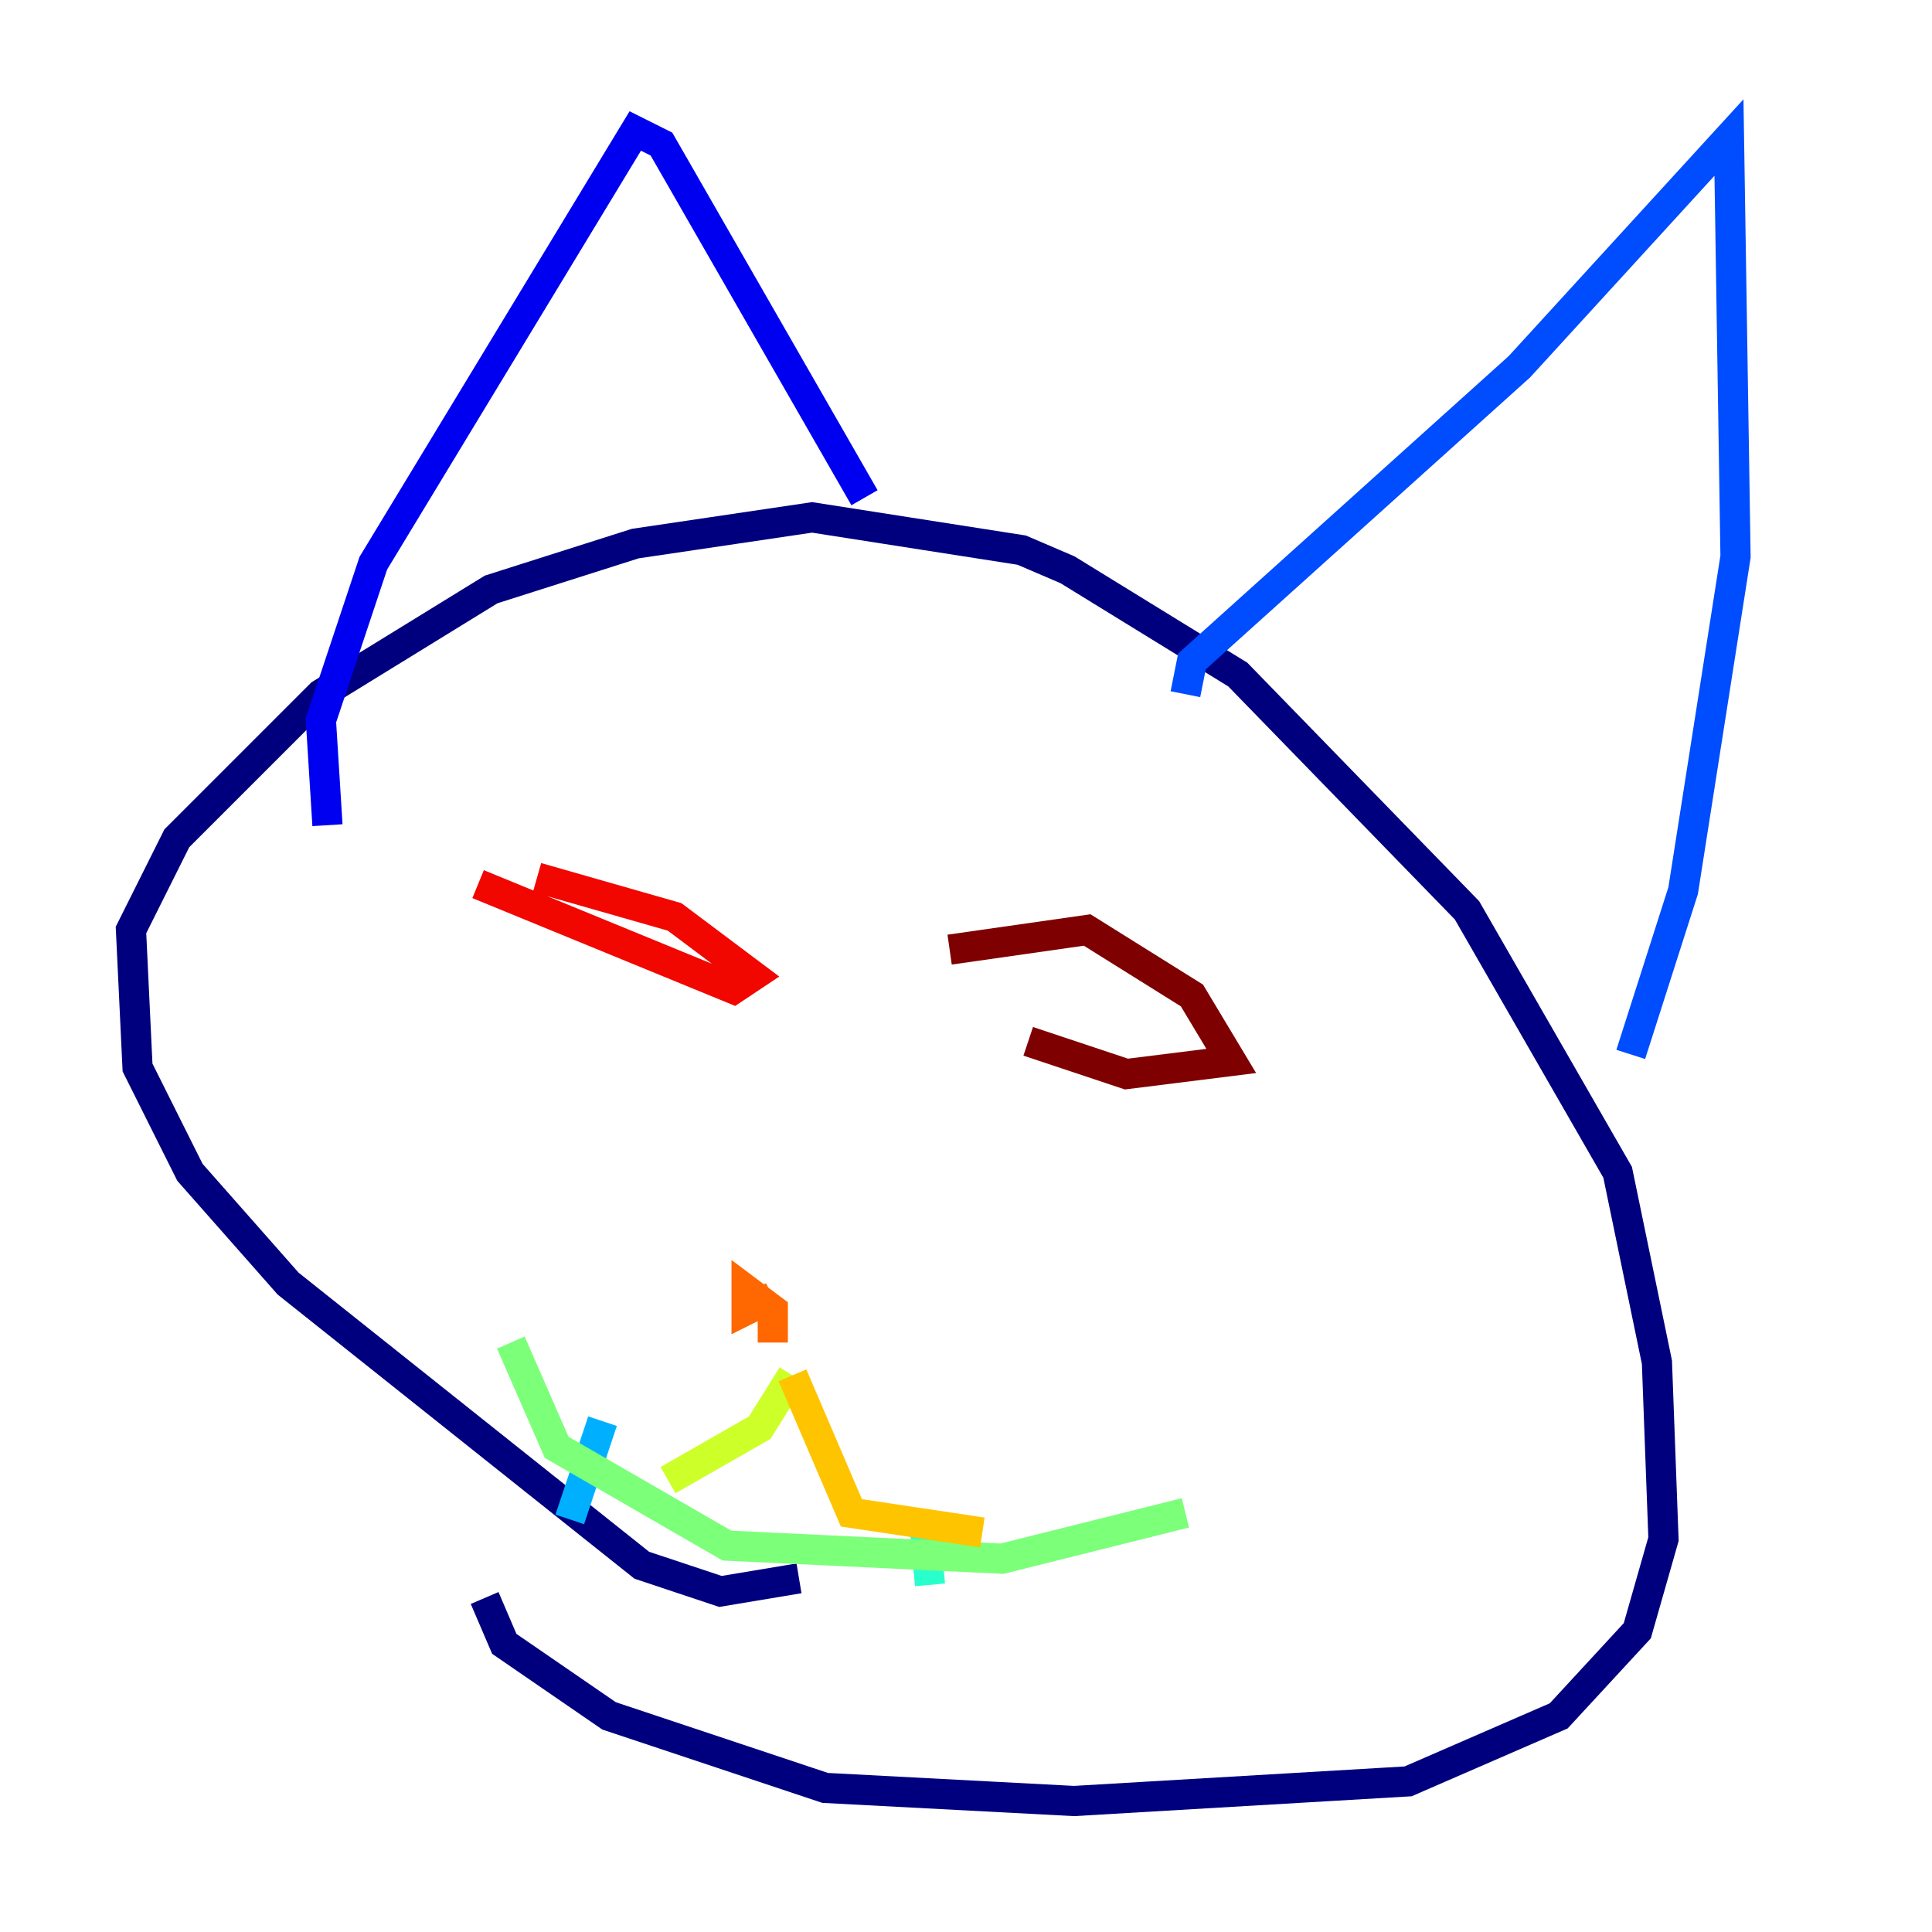 <?xml version="1.0" encoding="utf-8" ?>
<svg baseProfile="tiny" height="128" version="1.2" viewBox="0,0,128,128" width="128" xmlns="http://www.w3.org/2000/svg" xmlns:ev="http://www.w3.org/2001/xml-events" xmlns:xlink="http://www.w3.org/1999/xlink"><defs /><polyline fill="none" points="52.936,104.57 47.729,105.437 42.522,103.702 19.091,85.044 12.583,77.668 9.112,70.725 8.678,61.614 11.715,55.539 21.261,45.993 32.542,39.051 42.088,36.014 53.803,34.278 67.688,36.447 70.725,37.749 82.007,44.691 97.193,60.312 107.173,77.668 109.776,90.251 110.21,101.966 108.475,108.041 103.268,113.681 93.288,118.02 71.159,119.322 54.671,118.454 40.352,113.681 33.41,108.909 32.108,105.871" stroke="#00007f" stroke-width="2" /><polyline fill="none" points="21.695,54.671 21.261,47.729 24.732,37.315 42.088,8.678 43.824,9.546 57.275,32.976" stroke="#0000f1" stroke-width="2" /><polyline fill="none" points="78.536,45.993 78.969,43.824 100.664,24.298 114.549,9.112 114.983,36.881 111.512,59.01 108.041,69.858" stroke="#004cff" stroke-width="2" /><polyline fill="none" points="39.919,94.156 37.749,100.664" stroke="#00b0ff" stroke-width="2" /><polyline fill="none" points="61.18,100.231 61.614,105.003" stroke="#29ffcd" stroke-width="2" /><polyline fill="none" points="33.844,88.949 36.881,95.891 48.163,102.4 66.386,103.268 78.536,100.231" stroke="#7cff79" stroke-width="2" /><polyline fill="none" points="44.258,98.061 50.332,94.59 52.502,91.119" stroke="#cdff29" stroke-width="2" /><polyline fill="none" points="52.502,91.119 56.407,100.231 65.085,101.532" stroke="#ffc400" stroke-width="2" /><polyline fill="none" points="51.2,85.912 49.464,86.78 49.464,85.478 51.2,86.78 51.2,88.949" stroke="#ff6700" stroke-width="2" /><polyline fill="none" points="35.58,58.142 44.691,60.746 49.898,64.651 48.597,65.519 31.675,58.576" stroke="#f10700" stroke-width="2" /><polyline fill="none" points="62.915,62.915 72.027,61.614 78.969,65.953 81.573,70.291 74.63,71.159 68.122,68.99" stroke="#7f0000" stroke-width="2" /></svg>